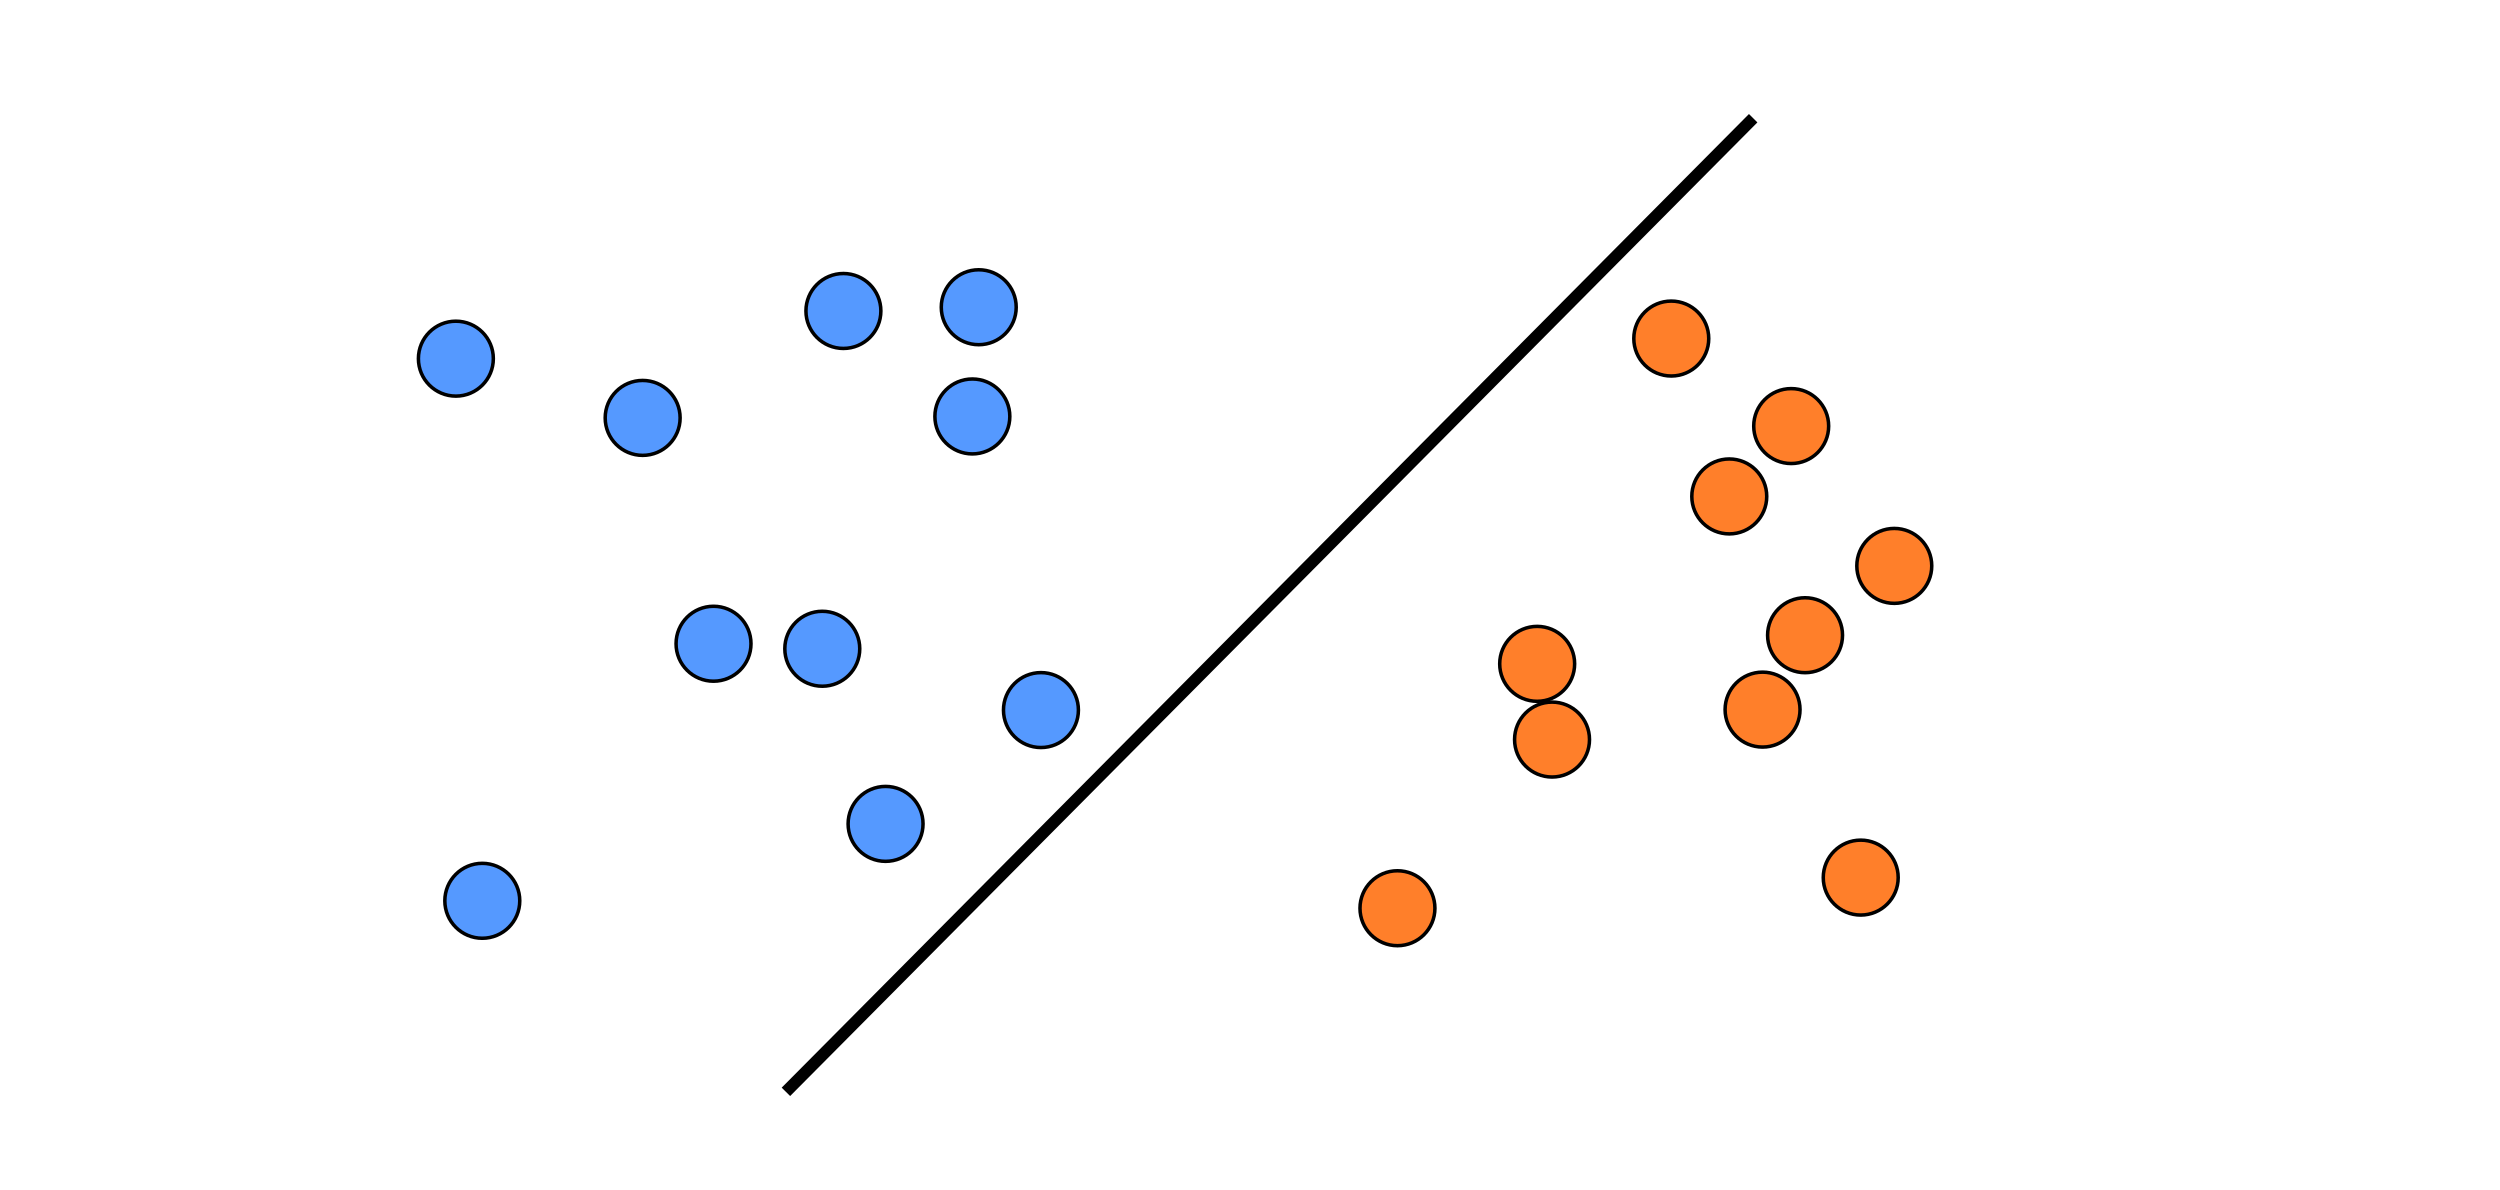 <?xml version="1.0" encoding="UTF-8" standalone="no"?>
<!-- Created with Inkscape (http://www.inkscape.org/) -->

<svg
   xmlns:dc="http://purl.org/dc/elements/1.1/"
   xmlns:cc="http://creativecommons.org/ns#"
   xmlns:rdf="http://www.w3.org/1999/02/22-rdf-syntax-ns#"
   xmlns:svg="http://www.w3.org/2000/svg"
   xmlns="http://www.w3.org/2000/svg"
   xmlns:sodipodi="http://sodipodi.sourceforge.net/DTD/sodipodi-0.dtd"
   xmlns:inkscape="http://www.inkscape.org/namespaces/inkscape"
   width="210mm"
   height="100mm"
   viewBox="0 0 210 100"
   version="1.1"
   id="svg8"
   inkscape:export-filename="/home/kristian/Desktop/svm1.png"
   inkscape:export-xdpi="89.916"
   inkscape:export-ydpi="89.916"
   inkscape:version="0.92.3 (2405546, 2018-03-11)"
   sodipodi:docname="svm.svg">
  <defs
     id="defs2" />
  <sodipodi:namedview
     id="base"
     pagecolor="#ffffff"
     bordercolor="#666666"
     borderopacity="1.0"
     inkscape:pageopacity="1"
     inkscape:pageshadow="2"
     inkscape:zoom="0.98994949"
     inkscape:cx="315.55744"
     inkscape:cy="200.28783"
     inkscape:document-units="mm"
     inkscape:current-layer="layer1"
     showgrid="false"
     inkscape:window-width="1853"
     inkscape:window-height="1025"
     inkscape:window-x="67"
     inkscape:window-y="27"
     inkscape:window-maximized="1" />
  <g
     inkscape:label="Layer 1"
     inkscape:groupmode="layer"
     id="layer1"
     transform="translate(0,-197)">
    <circle
       style="opacity:1;fill:#5599ff;fill-opacity:1;stroke:#000000;stroke-width:0.297;stroke-linecap:round;stroke-linejoin:miter;stroke-miterlimit:4;stroke-dasharray:none;stroke-dashoffset:0;stroke-opacity:1"
       id="path10"
       cx="53.983"
       cy="232.104"
       r="3.147" />
    <circle
       r="3.147"
       cy="272.667"
       cx="40.513"
       id="circle12"
       style="opacity:1;fill:#5599ff;fill-opacity:1;stroke:#000000;stroke-width:0.297;stroke-linecap:round;stroke-linejoin:miter;stroke-miterlimit:4;stroke-dasharray:none;stroke-dashoffset:0;stroke-opacity:1" />
    <circle
       style="opacity:1;fill:#5599ff;fill-opacity:1;stroke:#000000;stroke-width:0.297;stroke-linecap:round;stroke-linejoin:miter;stroke-miterlimit:4;stroke-dasharray:none;stroke-dashoffset:0;stroke-opacity:1"
       id="circle14"
       cx="87.439"
       cy="256.646"
       r="3.147" />
    <circle
       r="3.147"
       cy="222.808"
       cx="82.214"
       id="circle16"
       style="opacity:1;fill:#5599ff;fill-opacity:1;stroke:#000000;stroke-width:0.297;stroke-linecap:round;stroke-linejoin:miter;stroke-miterlimit:4;stroke-dasharray:none;stroke-dashoffset:0;stroke-opacity:1" />
    <circle
       style="opacity:1;fill:#5599ff;fill-opacity:1;stroke:#000000;stroke-width:0.297;stroke-linecap:round;stroke-linejoin:miter;stroke-miterlimit:4;stroke-dasharray:none;stroke-dashoffset:0;stroke-opacity:1"
       id="circle18"
       cx="59.936"
       cy="251.074"
       r="3.147" />
    <circle
       r="3.147"
       cy="223.122"
       cx="70.846"
       id="circle20"
       style="opacity:1;fill:#5599ff;fill-opacity:1;stroke:#000000;stroke-width:0.297;stroke-linecap:round;stroke-linejoin:miter;stroke-miterlimit:4;stroke-dasharray:none;stroke-dashoffset:0;stroke-opacity:1" />
    <circle
       style="opacity:1;fill:#5599ff;fill-opacity:1;stroke:#000000;stroke-width:0.297;stroke-linecap:round;stroke-linejoin:miter;stroke-miterlimit:4;stroke-dasharray:none;stroke-dashoffset:0;stroke-opacity:1"
       id="circle22"
       cx="69.072"
       cy="251.495"
       r="3.147" />
    <circle
       r="3.147"
       cy="227.127"
       cx="38.293"
       id="circle24"
       style="opacity:1;fill:#5599ff;fill-opacity:1;stroke:#000000;stroke-width:0.297;stroke-linecap:round;stroke-linejoin:miter;stroke-miterlimit:4;stroke-dasharray:none;stroke-dashoffset:0;stroke-opacity:1" />
    <circle
       style="opacity:1;fill:#5599ff;fill-opacity:1;stroke:#000000;stroke-width:0.297;stroke-linecap:round;stroke-linejoin:miter;stroke-miterlimit:4;stroke-dasharray:none;stroke-dashoffset:0;stroke-opacity:1"
       id="circle26"
       cx="81.678"
       cy="231.982"
       r="3.147" />
    <circle
       r="3.147"
       cy="266.206"
       cx="74.388"
       id="circle28"
       style="opacity:1;fill:#5599ff;fill-opacity:1;stroke:#000000;stroke-width:0.297;stroke-linecap:round;stroke-linejoin:miter;stroke-miterlimit:4;stroke-dasharray:none;stroke-dashoffset:0;stroke-opacity:1" />
    <circle
       r="3.147"
       cy="252.763"
       cx="129.122"
       id="circle30"
       style="opacity:1;fill:#ff7f2a;fill-opacity:1;stroke:#000000;stroke-width:0.297;stroke-linecap:round;stroke-linejoin:miter;stroke-miterlimit:4;stroke-dasharray:none;stroke-dashoffset:0;stroke-opacity:1" />
    <circle
       style="opacity:1;fill:#ff7f2a;fill-opacity:1;stroke:#000000;stroke-width:0.297;stroke-linecap:round;stroke-linejoin:miter;stroke-miterlimit:4;stroke-dasharray:none;stroke-dashoffset:0;stroke-opacity:1"
       id="circle32"
       cx="117.386"
       cy="273.291"
       r="3.147" />
    <circle
       r="3.147"
       cy="232.79"
       cx="150.46"
       id="circle34"
       style="opacity:1;fill:#ff7f2a;fill-opacity:1;stroke:#000000;stroke-width:0.297;stroke-linecap:round;stroke-linejoin:miter;stroke-miterlimit:4;stroke-dasharray:none;stroke-dashoffset:0;stroke-opacity:1" />
    <circle
       style="opacity:1;fill:#ff7f2a;fill-opacity:1;stroke:#000000;stroke-width:0.297;stroke-linecap:round;stroke-linejoin:miter;stroke-miterlimit:4;stroke-dasharray:none;stroke-dashoffset:0;stroke-opacity:1"
       id="circle36"
       cx="145.259"
       cy="238.7"
       r="3.147" />
    <circle
       r="3.147"
       cy="259.123"
       cx="130.371"
       id="circle38"
       style="opacity:1;fill:#ff7f2a;fill-opacity:1;stroke:#000000;stroke-width:0.297;stroke-linecap:round;stroke-linejoin:miter;stroke-miterlimit:4;stroke-dasharray:none;stroke-dashoffset:0;stroke-opacity:1" />
    <circle
       style="opacity:1;fill:#ff7f2a;fill-opacity:1;stroke:#000000;stroke-width:0.297;stroke-linecap:round;stroke-linejoin:miter;stroke-miterlimit:4;stroke-dasharray:none;stroke-dashoffset:0;stroke-opacity:1"
       id="circle40"
       cx="140.387"
       cy="225.438"
       r="3.147" />
    <circle
       r="3.147"
       cy="244.535"
       cx="159.12"
       id="circle42"
       style="opacity:1;fill:#ff7f2a;fill-opacity:1;stroke:#000000;stroke-width:0.297;stroke-linecap:round;stroke-linejoin:miter;stroke-miterlimit:4;stroke-dasharray:none;stroke-dashoffset:0;stroke-opacity:1" />
    <circle
       style="opacity:1;fill:#ff7f2a;fill-opacity:1;stroke:#000000;stroke-width:0.297;stroke-linecap:round;stroke-linejoin:miter;stroke-miterlimit:4;stroke-dasharray:none;stroke-dashoffset:0;stroke-opacity:1"
       id="circle44"
       cx="148.055"
       cy="256.607"
       r="3.147" />
    <circle
       r="3.147"
       cy="270.718"
       cx="156.301"
       id="circle46"
       style="opacity:1;fill:#ff7f2a;fill-opacity:1;stroke:#000000;stroke-width:0.297;stroke-linecap:round;stroke-linejoin:miter;stroke-miterlimit:4;stroke-dasharray:none;stroke-dashoffset:0;stroke-opacity:1" />
    <circle
       style="opacity:1;fill:#ff7f2a;fill-opacity:1;stroke:#000000;stroke-width:0.297;stroke-linecap:round;stroke-linejoin:miter;stroke-miterlimit:4;stroke-dasharray:none;stroke-dashoffset:0;stroke-opacity:1"
       id="circle48"
       cx="151.625"
       cy="250.358"
       r="3.147" />
    <path
       style="fill:none;stroke:#000000;stroke-width:1;stroke-linecap:butt;stroke-linejoin:miter;stroke-miterlimit:3.9;stroke-dasharray:none;stroke-dashoffset:0;stroke-opacity:1"
       d="M 147.266,206.93 66.016,288.715"
       id="path52"
       inkscape:connector-curvature="0"
       sodipodi:nodetypes="cc" />
  </g>
</svg>
